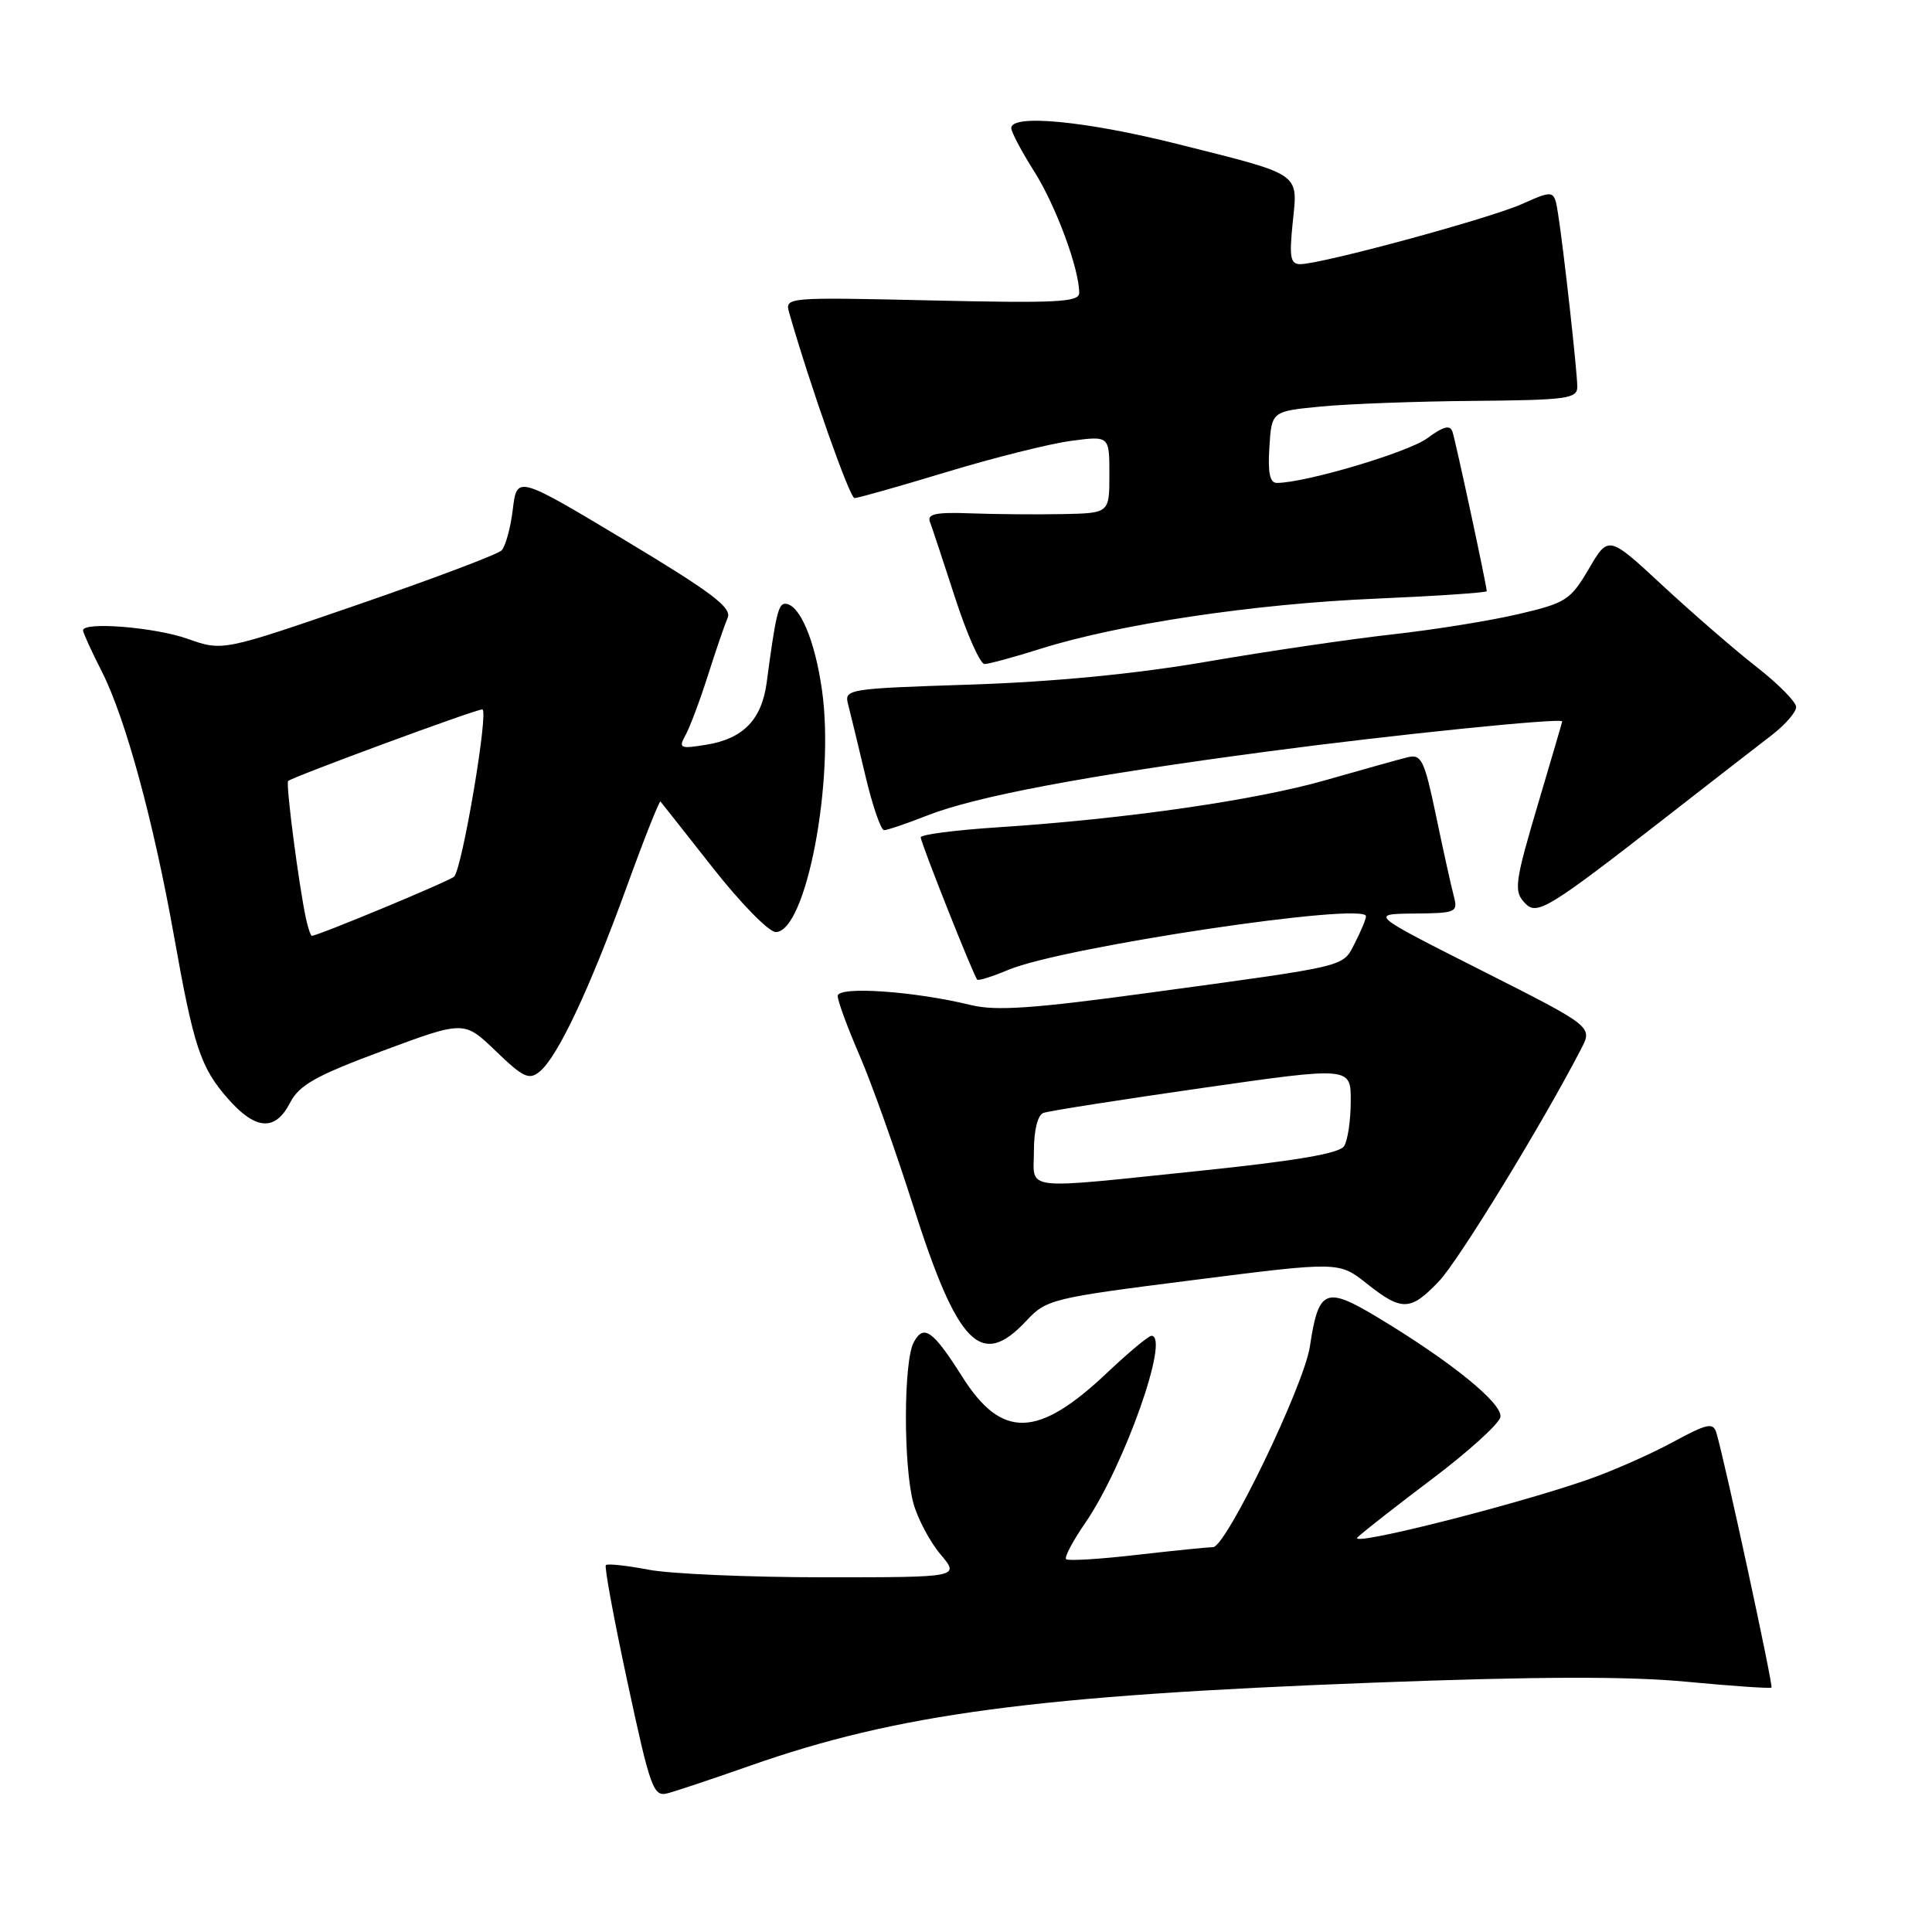 <?xml version="1.0" encoding="UTF-8" standalone="no"?>
<!DOCTYPE svg PUBLIC "-//W3C//DTD SVG 1.1//EN" "http://www.w3.org/Graphics/SVG/1.1/DTD/svg11.dtd" >
<svg xmlns="http://www.w3.org/2000/svg" xmlns:xlink="http://www.w3.org/1999/xlink" version="1.1" viewBox="0 0 256 256">
 <g >
 <path fill="currentColor"
d=" M 99.35 233.98 C 118.94 227.09 137.18 224.66 182.00 222.96 C 203.63 222.14 215.69 222.10 223.48 222.84 C 229.52 223.41 234.58 223.76 234.73 223.61 C 234.98 223.35 228.53 193.51 227.43 189.86 C 227.00 188.44 226.23 188.61 221.58 191.13 C 218.63 192.73 213.58 194.95 210.36 196.07 C 200.30 199.55 178.59 205.01 179.87 203.72 C 180.54 203.05 185.01 199.55 189.79 195.95 C 194.58 192.34 198.63 188.66 198.81 187.77 C 199.15 185.99 192.30 180.43 182.51 174.54 C 175.63 170.40 174.71 170.80 173.57 178.40 C 172.79 183.60 162.46 205.00 160.73 205.01 C 160.05 205.01 155.50 205.47 150.61 206.03 C 145.72 206.60 141.51 206.85 141.26 206.60 C 141.01 206.35 142.15 204.19 143.80 201.80 C 148.97 194.27 155.08 177.00 152.57 177.00 C 152.19 177.00 149.53 179.22 146.65 181.94 C 137.53 190.57 132.74 190.70 127.52 182.45 C 123.61 176.27 122.39 175.40 121.07 177.87 C 119.71 180.42 119.69 194.34 121.04 199.22 C 121.61 201.26 123.22 204.30 124.63 205.97 C 127.18 209.00 127.18 209.00 109.23 209.00 C 99.35 209.00 88.89 208.55 85.97 208.00 C 83.06 207.44 80.50 207.17 80.28 207.38 C 80.06 207.60 81.36 214.61 83.16 222.97 C 86.18 237.03 86.58 238.11 88.46 237.62 C 89.58 237.33 94.48 235.69 99.35 233.98 Z  M 135.97 175.04 C 138.65 172.16 139.31 172.00 158.08 169.62 C 177.42 167.16 177.42 167.16 181.10 170.08 C 185.77 173.78 186.90 173.74 190.69 169.75 C 193.31 166.99 204.42 148.83 209.51 138.98 C 211.04 136.03 211.04 136.03 196.27 128.57 C 181.50 121.11 181.50 121.11 187.37 121.05 C 192.95 121.00 193.20 120.89 192.64 118.75 C 192.31 117.51 191.25 112.75 190.30 108.18 C 188.74 100.70 188.35 99.90 186.53 100.34 C 185.41 100.61 180.56 101.97 175.74 103.35 C 166.44 106.03 149.15 108.52 132.25 109.62 C 126.61 109.99 122.00 110.58 122.00 110.95 C 122.00 111.66 129.00 129.30 129.49 129.81 C 129.65 129.98 131.52 129.39 133.64 128.50 C 140.82 125.48 181.00 119.47 181.00 121.41 C 181.00 121.79 180.34 123.37 179.54 124.93 C 177.85 128.19 179.09 127.89 152.17 131.56 C 136.93 133.64 131.97 133.98 128.67 133.18 C 121.12 131.33 111.00 130.64 111.00 131.97 C 111.00 132.63 112.30 136.17 113.89 139.83 C 115.48 143.50 118.67 152.46 120.99 159.75 C 126.90 178.29 129.98 181.44 135.97 175.04 Z  M 38.43 146.13 C 39.66 143.76 41.83 142.54 50.71 139.24 C 61.50 135.23 61.50 135.23 65.70 139.28 C 69.36 142.80 70.12 143.15 71.53 141.97 C 73.91 140.00 78.09 131.12 82.97 117.71 C 85.32 111.22 87.37 106.05 87.52 106.21 C 87.66 106.37 90.79 110.33 94.46 115.00 C 98.13 119.67 101.88 123.50 102.79 123.50 C 106.80 123.50 110.63 103.51 108.92 91.46 C 107.98 84.78 105.93 80.00 104.02 80.00 C 103.13 80.00 102.76 81.61 101.59 90.44 C 100.93 95.36 98.48 97.89 93.59 98.68 C 90.09 99.25 89.88 99.15 90.84 97.40 C 91.42 96.35 92.75 92.80 93.80 89.50 C 94.85 86.20 96.03 82.76 96.42 81.85 C 97.00 80.52 94.29 78.48 82.82 71.59 C 68.50 63.00 68.50 63.00 67.95 67.49 C 67.65 69.97 66.98 72.42 66.45 72.94 C 65.93 73.46 57.40 76.68 47.50 80.09 C 29.50 86.29 29.50 86.29 24.87 84.65 C 20.54 83.11 11.00 82.34 11.00 83.53 C 11.00 83.83 12.13 86.31 13.52 89.04 C 16.62 95.16 20.33 108.76 23.05 124.00 C 25.68 138.77 26.57 141.44 30.21 145.59 C 33.88 149.76 36.47 149.93 38.43 146.13 Z  M 220.21 108.71 C 226.42 103.87 232.96 98.79 234.75 97.42 C 236.54 96.04 238.00 94.37 238.00 93.69 C 238.00 93.02 235.64 90.62 232.75 88.37 C 229.86 86.11 224.27 81.26 220.31 77.59 C 213.13 70.93 213.13 70.93 210.53 75.37 C 208.09 79.52 207.49 79.90 201.21 81.37 C 197.52 82.24 190.00 83.45 184.50 84.06 C 179.00 84.67 167.97 86.29 160.00 87.66 C 150.48 89.30 139.71 90.34 128.67 90.71 C 112.13 91.25 111.84 91.30 112.39 93.38 C 112.70 94.55 113.71 98.76 114.66 102.75 C 115.60 106.74 116.72 110.00 117.15 110.00 C 117.57 110.00 120.14 109.13 122.86 108.06 C 129.30 105.52 143.91 102.77 168.00 99.57 C 184.61 97.36 207.00 95.08 207.00 95.59 C 207.00 95.67 205.65 100.28 204.00 105.84 C 200.64 117.16 200.51 118.11 202.18 119.78 C 203.69 121.29 205.40 120.23 220.21 108.71 Z  M 138.00 85.93 C 148.33 82.69 166.15 80.02 182.19 79.33 C 190.33 78.98 197.00 78.53 197.00 78.33 C 197.00 77.62 192.89 58.47 192.46 57.21 C 192.15 56.26 191.26 56.49 189.12 58.07 C 186.60 59.93 173.02 63.97 169.20 63.99 C 168.26 64.00 167.98 62.65 168.20 59.25 C 168.50 54.50 168.50 54.50 175.00 53.87 C 178.57 53.52 187.69 53.18 195.25 53.12 C 207.64 53.01 209.00 52.83 209.00 51.25 C 208.99 49.19 207.18 32.91 206.45 28.32 C 205.94 25.14 205.94 25.14 201.63 27.05 C 197.19 29.01 175.09 35.00 172.29 35.00 C 170.98 35.00 170.82 34.08 171.29 29.50 C 171.98 22.81 172.61 23.25 156.13 19.11 C 143.93 16.04 134.00 15.08 134.00 16.97 C 134.00 17.50 135.37 20.08 137.04 22.72 C 139.89 27.22 143.00 35.60 143.00 38.81 C 143.00 40.04 140.06 40.19 123.49 39.81 C 104.14 39.37 103.99 39.38 104.57 41.43 C 107.31 51.02 112.59 66.00 113.23 66.00 C 113.67 66.00 119.15 64.45 125.41 62.55 C 131.68 60.65 139.10 58.79 141.90 58.42 C 147.00 57.74 147.00 57.74 147.00 62.87 C 147.00 68.00 147.00 68.00 140.75 68.12 C 137.31 68.19 131.85 68.14 128.60 68.02 C 124.01 67.85 122.82 68.10 123.22 69.15 C 123.50 69.89 125.01 74.44 126.57 79.25 C 128.13 84.06 129.88 87.99 130.46 87.99 C 131.03 87.98 134.43 87.06 138.00 85.93 Z  M 137.00 152.47 C 137.00 149.76 137.50 147.75 138.25 147.47 C 138.94 147.21 148.39 145.73 159.25 144.17 C 179.00 141.34 179.00 141.34 178.98 145.92 C 178.98 148.44 178.58 151.12 178.10 151.87 C 177.50 152.83 171.77 153.81 159.36 155.10 C 134.91 157.63 137.00 157.87 137.00 152.47 Z  M 40.55 121.75 C 39.60 117.35 37.84 103.82 38.18 103.49 C 38.72 102.95 62.99 94.00 63.91 94.00 C 64.81 94.00 61.25 115.10 60.17 116.16 C 59.59 116.74 42.12 124.00 41.32 124.00 C 41.17 124.00 40.82 122.99 40.55 121.75 Z "/>
</g>
</svg>